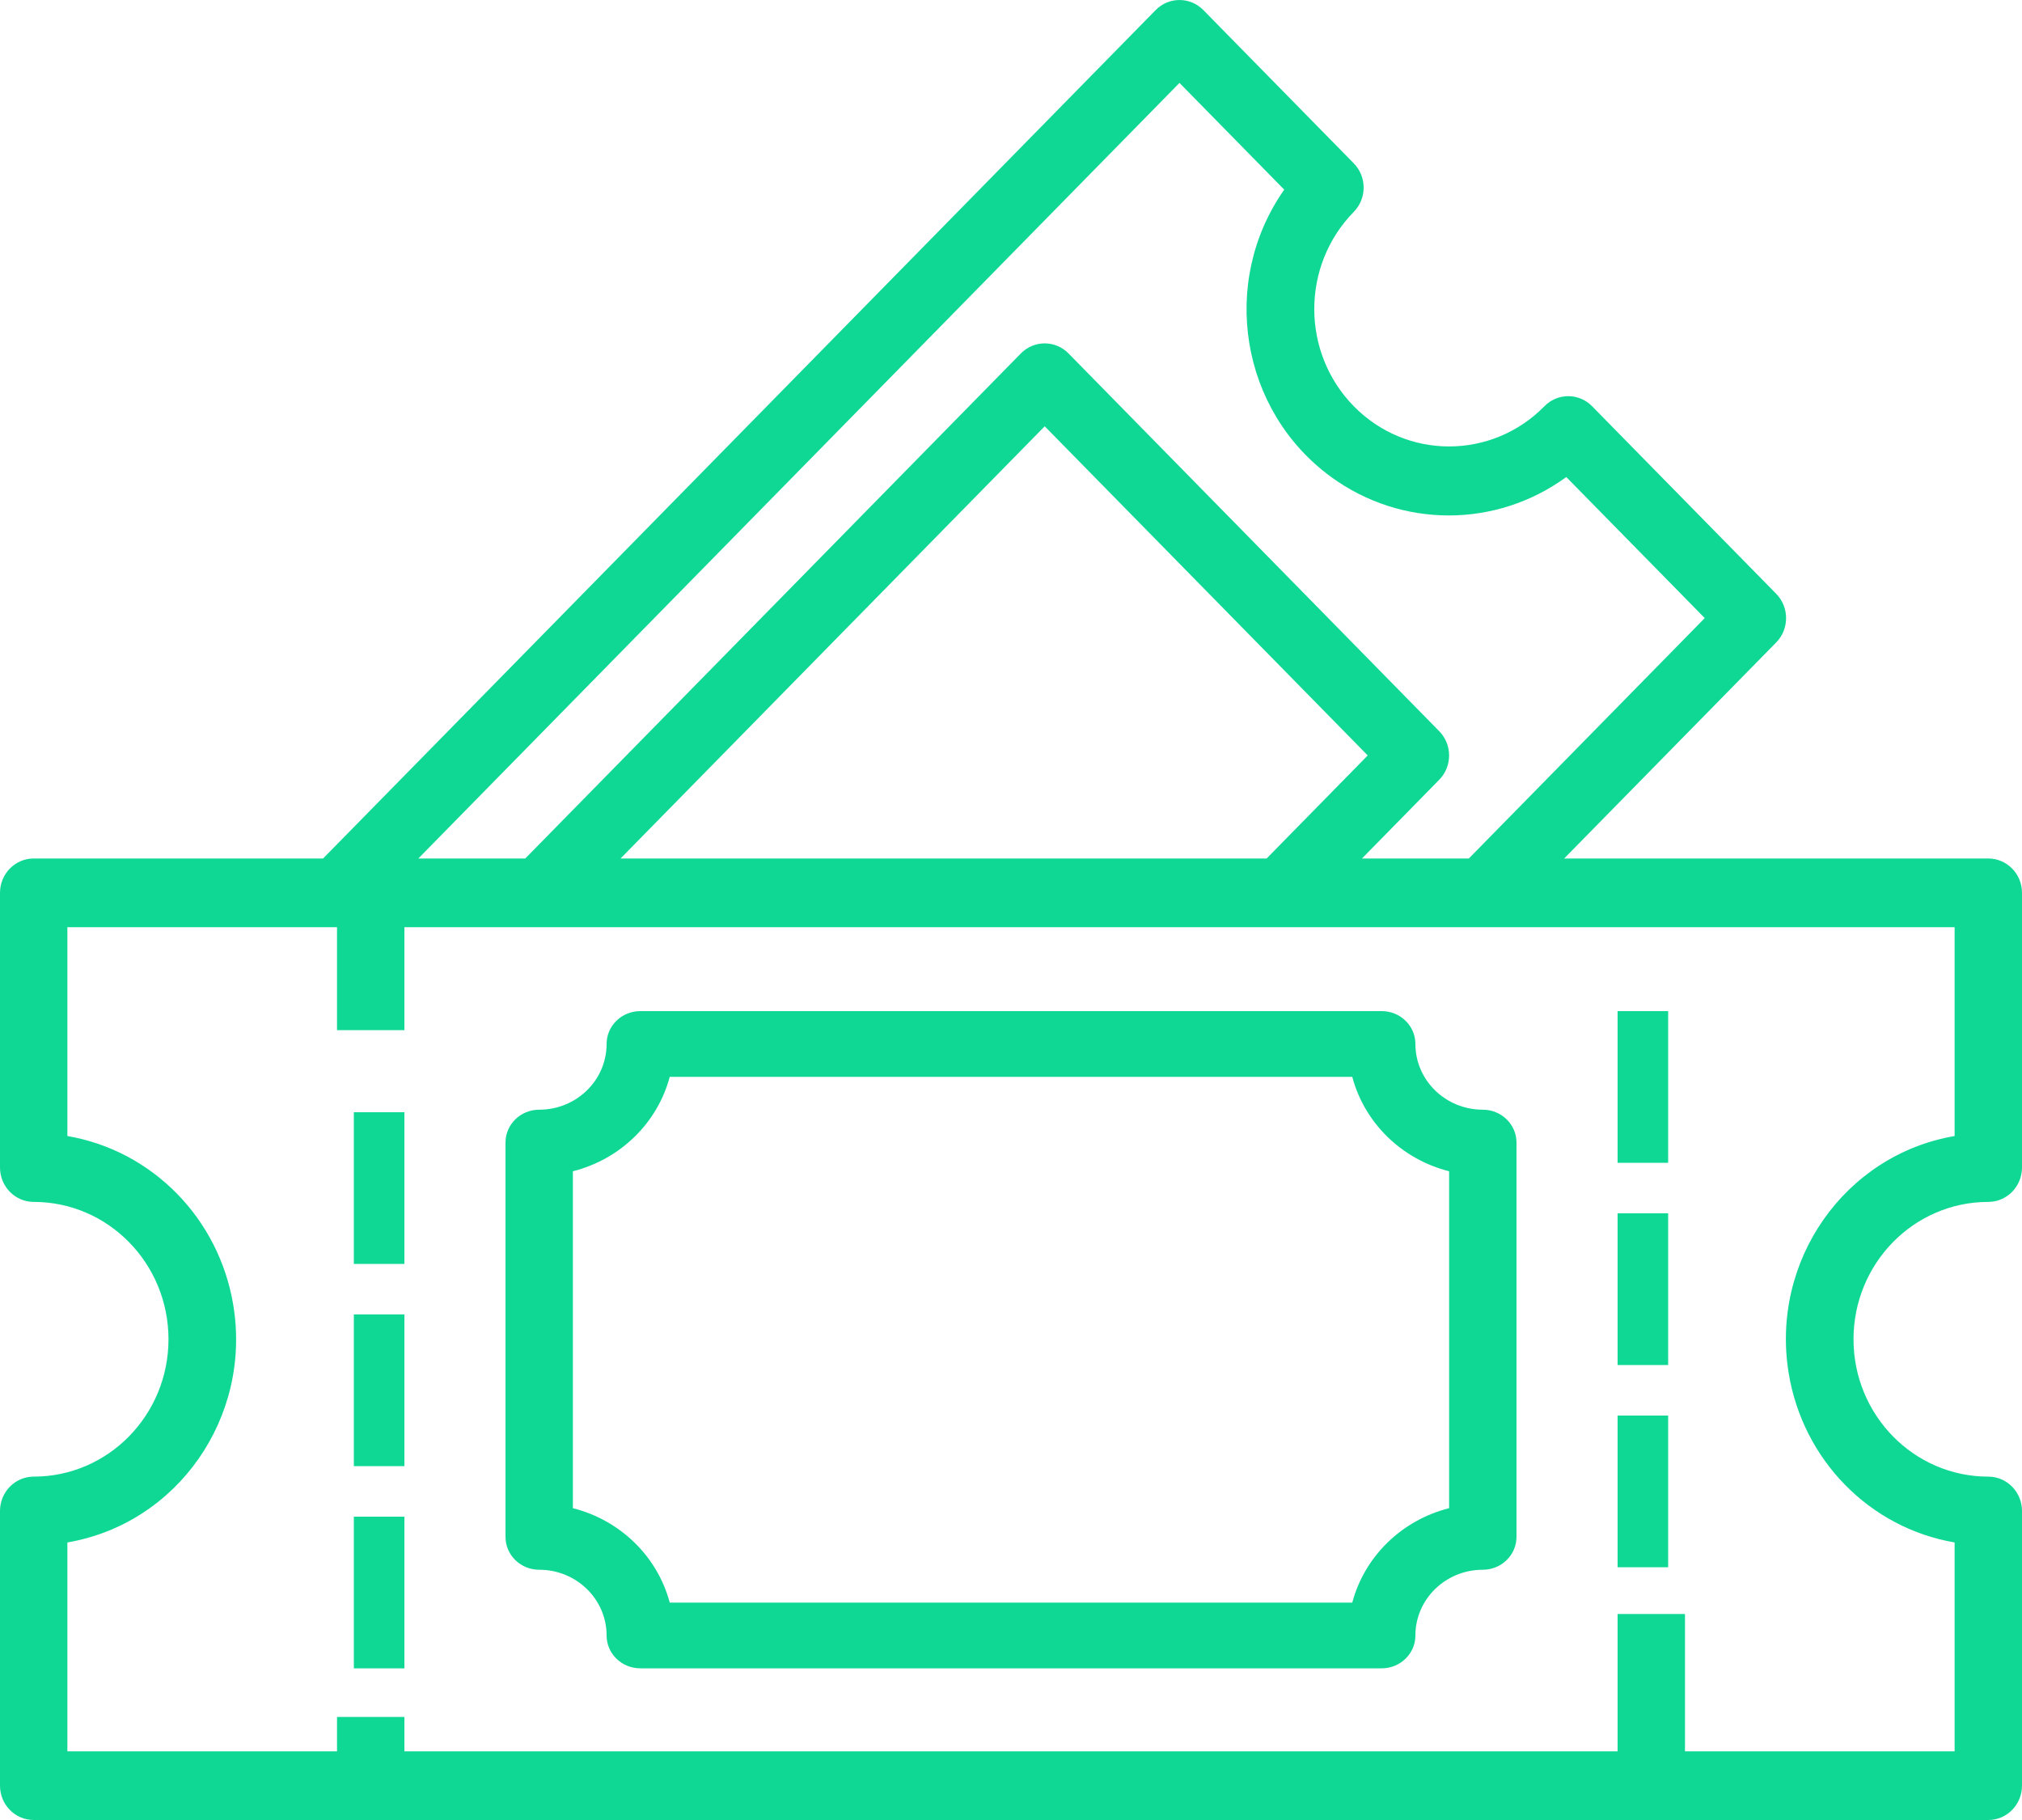 <?xml version="1.0" encoding="UTF-8"?>
<svg width="40px" height="36px" viewBox="0 0 40 36" version="1.1" xmlns="http://www.w3.org/2000/svg" xmlns:xlink="http://www.w3.org/1999/xlink">
    <!-- Generator: Sketch 50.2 (55047) - http://www.bohemiancoding.com/sketch -->
    <title>Combined Shape</title>
    <desc>Created with Sketch.</desc>
    <defs></defs>
    <g id="Web" stroke="none" stroke-width="1" fill="none" fill-rule="evenodd">
        <g id="Desktop-HD" transform="translate(-192, -4821)" fill="#0FD895" fill-rule="nonzero">
            <g id="TICKETS-#5" transform="translate(93, 4821)">
                <g id="content" transform="translate(63, 0)">
                    <g id="Super-Early-Bird-Student" transform="translate(1, 0)">
                        <path d="M74.333,23.774 C74.701,23.774 75,23.469 75,23.094 L75,17.66 C75,17.285 74.701,16.981 74.333,16.981 L65.943,16.981 L70.138,12.707 C70.398,12.441 70.398,12.011 70.138,11.746 L66.495,8.035 C66.235,7.77 65.813,7.77 65.553,8.035 C64.511,9.096 62.822,9.096 61.781,8.035 C60.739,6.973 60.739,5.253 61.781,4.191 C62.041,3.926 62.041,3.496 61.781,3.231 L58.805,0.199 C58.544,-0.066 58.122,-0.066 57.862,0.199 L41.391,16.981 L35.667,16.981 C35.298,16.981 35,17.285 35,17.66 L35,23.094 C35,23.469 35.298,23.774 35.667,23.774 C37.139,23.774 38.333,24.99 38.333,26.491 C38.333,27.991 37.139,29.208 35.667,29.208 C35.298,29.208 35,29.512 35,29.887 L35,35.321 C35,35.696 35.298,36 35.667,36 L74.333,36 C74.701,36 75,35.696 75,35.321 L75,29.887 C75,29.512 74.701,29.208 74.333,29.208 C72.861,29.208 71.667,27.991 71.667,26.491 C71.667,24.99 72.861,23.774 74.333,23.774 Z M58.333,1.64 L60.405,3.751 C59.121,5.582 59.537,8.127 61.335,9.436 C62.726,10.449 64.594,10.449 65.985,9.436 L68.724,12.226 L64.057,16.981 L61.943,16.981 L63.471,15.424 C63.732,15.158 63.732,14.728 63.471,14.463 L56.138,6.991 C55.878,6.726 55.456,6.726 55.195,6.991 L45.391,16.981 L43.276,16.981 L58.333,1.64 Z M60.057,16.981 L47.276,16.981 L55.667,8.432 L62.057,14.943 L60.057,16.981 Z M70.385,27.166 C70.668,28.879 71.985,30.222 73.667,30.51 L73.667,34.642 L68.333,34.642 L68.333,31.925 L67,31.925 L67,34.642 L43,34.642 L43,33.962 L41.667,33.962 L41.667,34.642 L36.333,34.642 L36.333,30.51 C38.512,30.137 39.981,28.035 39.615,25.815 C39.332,24.102 38.015,22.759 36.333,22.471 L36.333,18.34 L41.667,18.34 L41.667,20.377 L43,20.377 L43,18.34 L73.667,18.34 L73.667,22.471 C71.488,22.844 70.019,24.946 70.385,27.166 Z M67,20 L67,23 L68,23 L68,20 L67,20 Z M67,24 L67,27 L68,27 L68,24 L67,24 Z M67,28 L67,31 L68,31 L68,28 L67,28 Z M42,22 L42,25 L43,25 L43,22 L42,22 Z M42,26 L42,29 L43,29 L43,26 L42,26 Z M42,30 L42,33 L43,33 L43,30 L42,30 Z M64.333,21.95 C63.597,21.95 63,21.368 63,20.65 C63,20.291 62.702,20 62.333,20 L47.667,20 C47.298,20 47,20.291 47,20.65 C47,21.368 46.403,21.95 45.667,21.95 C45.298,21.95 45,22.241 45,22.6 L45,30.4 C45,30.759 45.298,31.05 45.667,31.05 C46.403,31.05 47,31.632 47,32.35 C47,32.709 47.298,33 47.667,33 L62.333,33 C62.702,33 63,32.709 63,32.35 C63,31.632 63.597,31.05 64.333,31.05 C64.701,31.05 65,30.759 65,30.4 L65,22.6 C65,22.241 64.701,21.95 64.333,21.95 Z M63.667,29.832 C62.728,30.07 61.995,30.785 61.751,31.7 L48.249,31.7 C48.005,30.785 47.272,30.07 46.333,29.832 L46.333,23.168 C47.272,22.93 48.005,22.215 48.249,21.3 L61.751,21.3 C61.995,22.215 62.728,22.93 63.667,23.168 L63.667,29.832 Z" id="Combined-Shape"></path>
                    </g>
                </g>
            </g>
        </g>
    </g>
</svg>